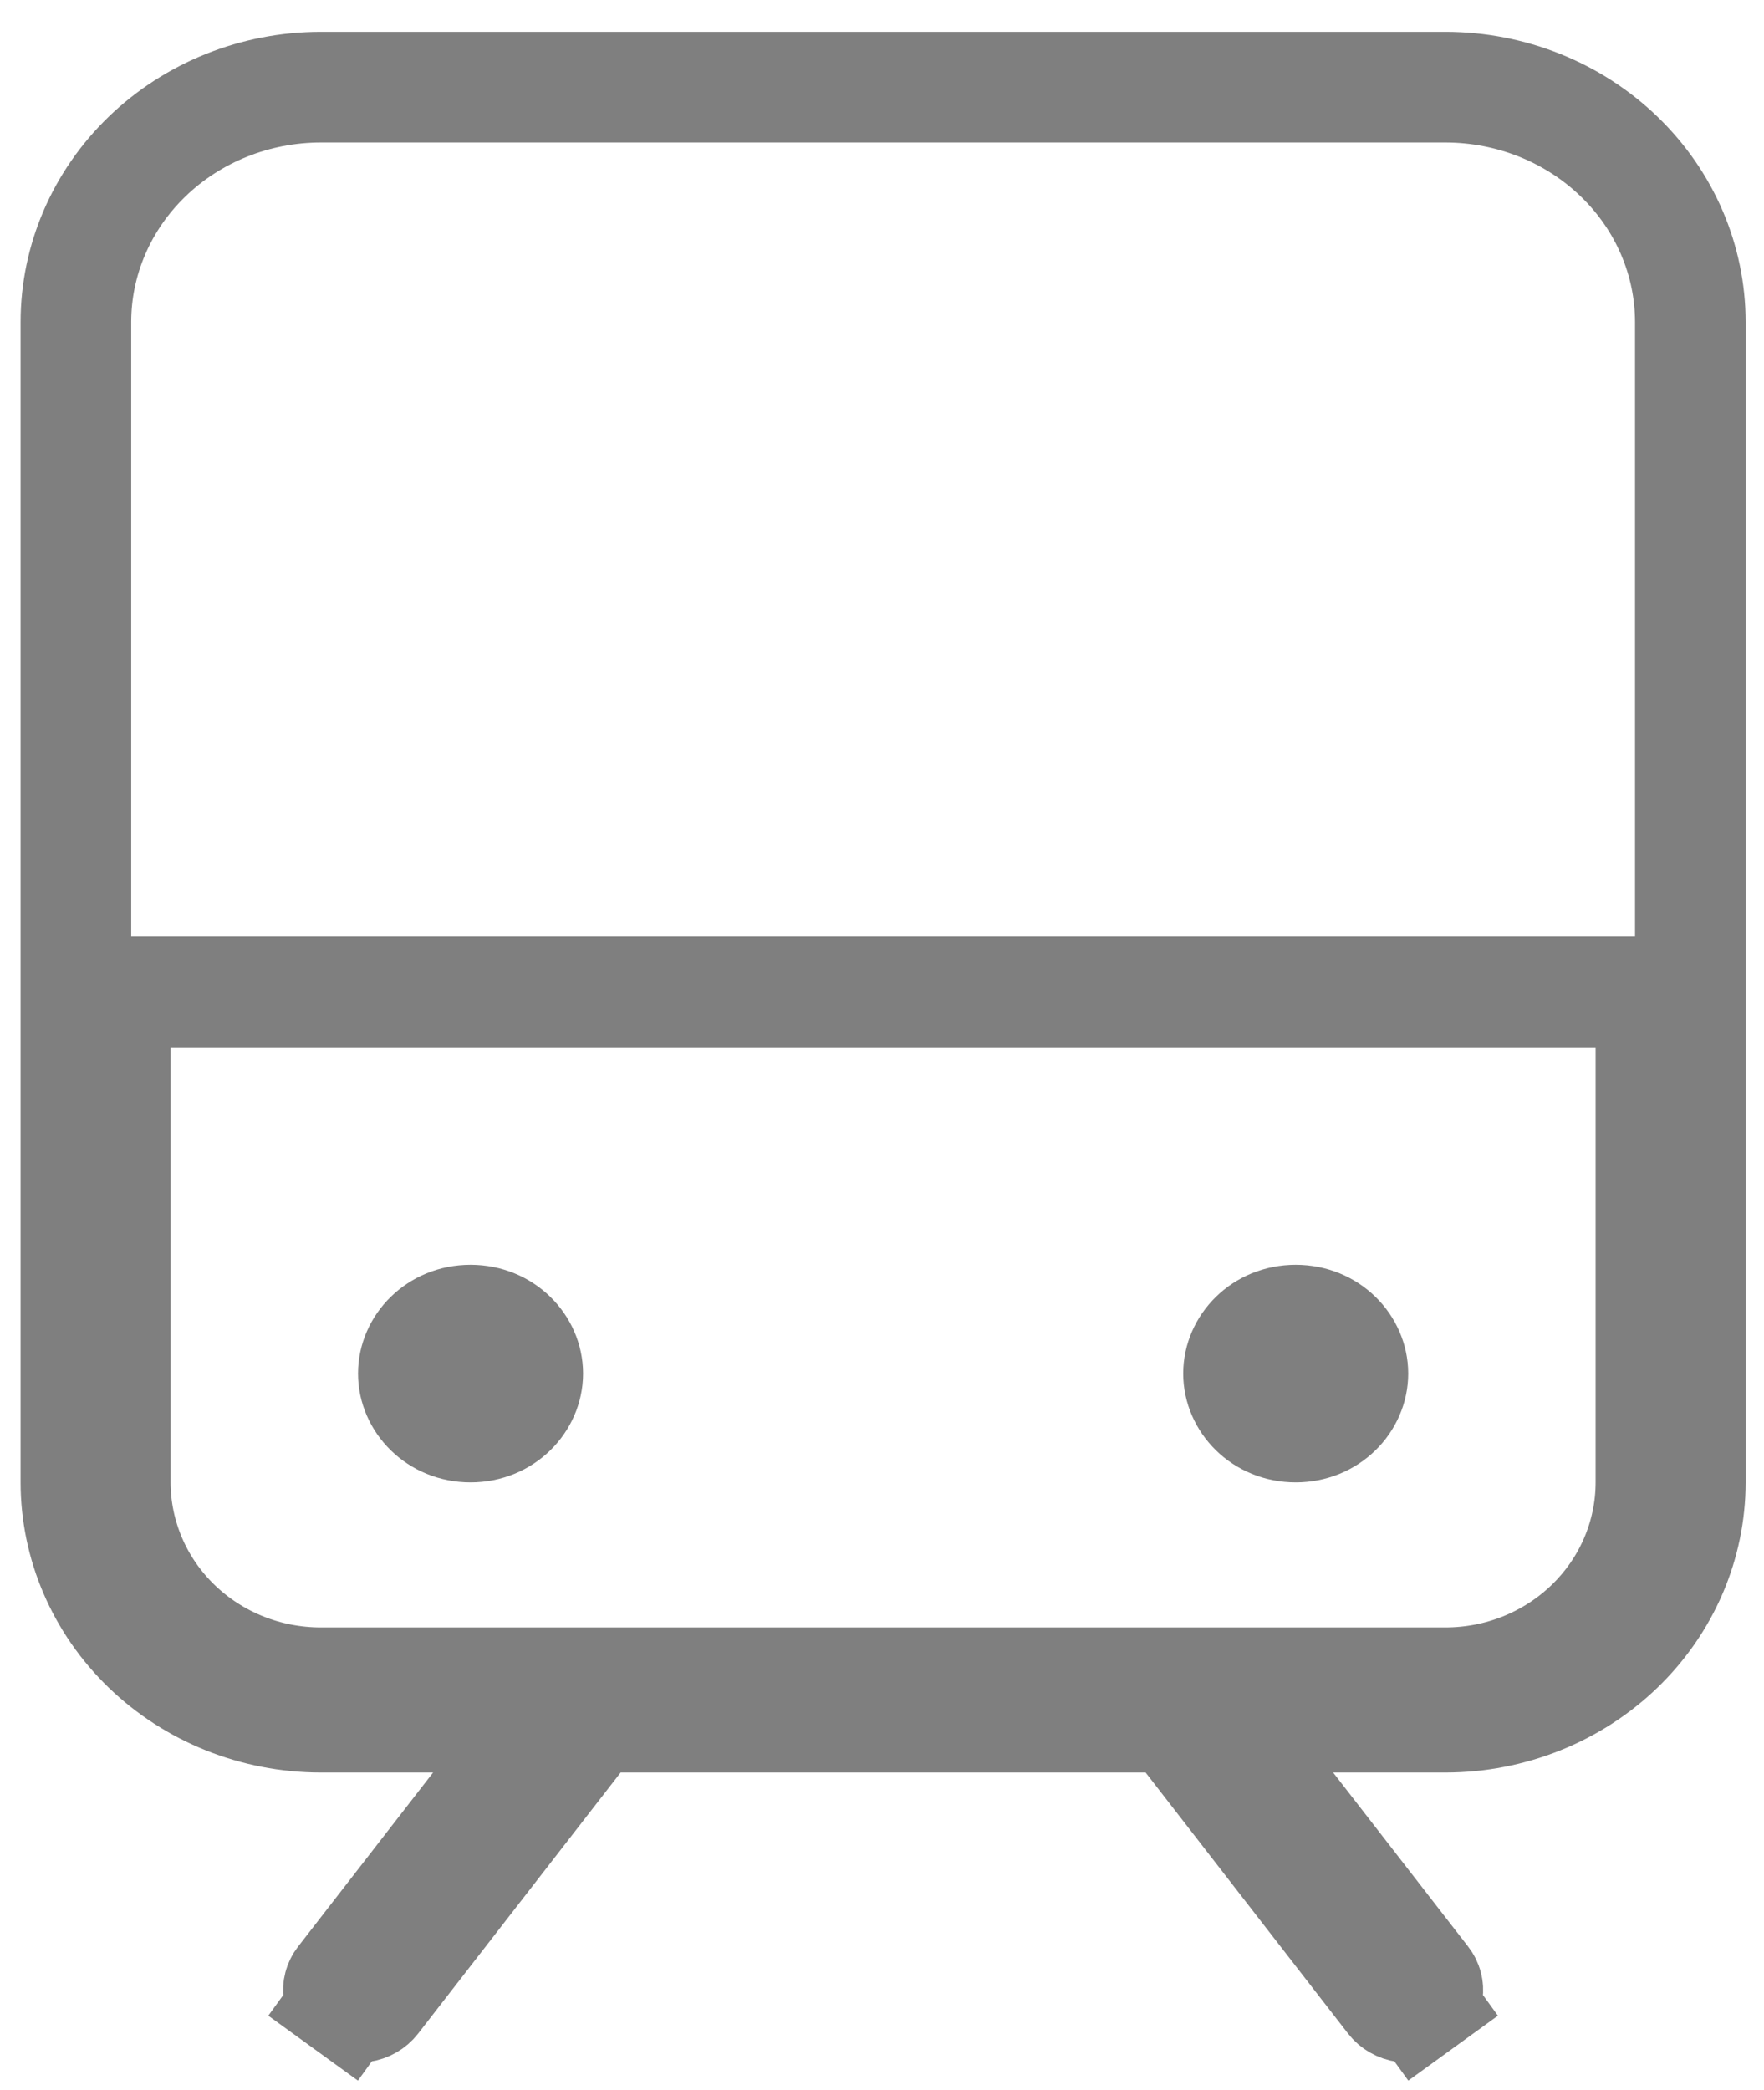 <svg width="38" height="45" viewBox="0 0 38 45" fill="none" xmlns="http://www.w3.org/2000/svg">
<path d="M10.271 38.901L11.762 36.979H9.33H6.907C5.497 36.977 4.152 36.435 3.166 35.482C2.182 34.531 1.636 33.25 1.635 31.922V6.934C1.636 5.606 2.182 4.325 3.166 3.374C4.152 2.421 5.496 1.879 6.907 1.877H31.141C32.551 1.879 33.896 2.421 34.881 3.374C35.866 4.325 36.412 5.607 36.413 6.934V31.922C36.412 33.249 35.866 34.53 34.881 35.482C33.896 36.435 32.551 36.977 31.14 36.979H28.718H26.286L27.777 38.901L30.685 42.649C30.685 42.649 30.685 42.649 30.685 42.649C30.746 42.727 30.767 42.818 30.755 42.903C30.742 42.988 30.694 43.076 30.604 43.141L31.303 44.106L30.604 43.141C30.513 43.207 30.392 43.239 30.268 43.222C30.145 43.205 30.044 43.143 29.982 43.063L29.982 43.063L25.62 37.44L25.262 36.979H24.679H13.369H12.786L12.428 37.44L8.065 43.063L8.065 43.063C8.003 43.143 7.903 43.205 7.78 43.222C7.656 43.239 7.535 43.207 7.444 43.141L6.745 44.106L7.444 43.141C7.354 43.076 7.306 42.988 7.293 42.903C7.281 42.818 7.302 42.727 7.363 42.649C7.363 42.649 7.363 42.649 7.363 42.649L10.271 38.901ZM31.142 36.238H31.143C32.302 36.237 33.422 35.791 34.254 34.987C35.087 34.182 35.563 33.081 35.564 31.924V31.923V22.552V21.36H34.373H3.675H2.483V22.552L2.483 31.923L2.483 31.924C2.485 33.081 2.961 34.182 3.794 34.987C4.626 35.791 5.745 36.237 6.905 36.238H6.906H31.142Z" stroke="#7F7F7F" stroke-width="2.383"/>
<path d="M11.369 29.579C11.369 30.177 10.855 30.731 10.136 30.731C9.418 30.731 8.904 30.177 8.904 29.579C8.904 28.981 9.418 28.428 10.136 28.428C10.855 28.428 11.369 28.981 11.369 29.579Z" stroke="#7F7F7F" stroke-width="2.383"/>
<path d="M29.144 29.579C29.144 30.177 28.631 30.731 27.912 30.731C27.193 30.731 26.68 30.177 26.68 29.579C26.68 28.981 27.193 28.428 27.912 28.428C28.631 28.428 29.144 28.981 29.144 29.579Z" stroke="#7F7F7F" stroke-width="2.383"/>
</svg>
